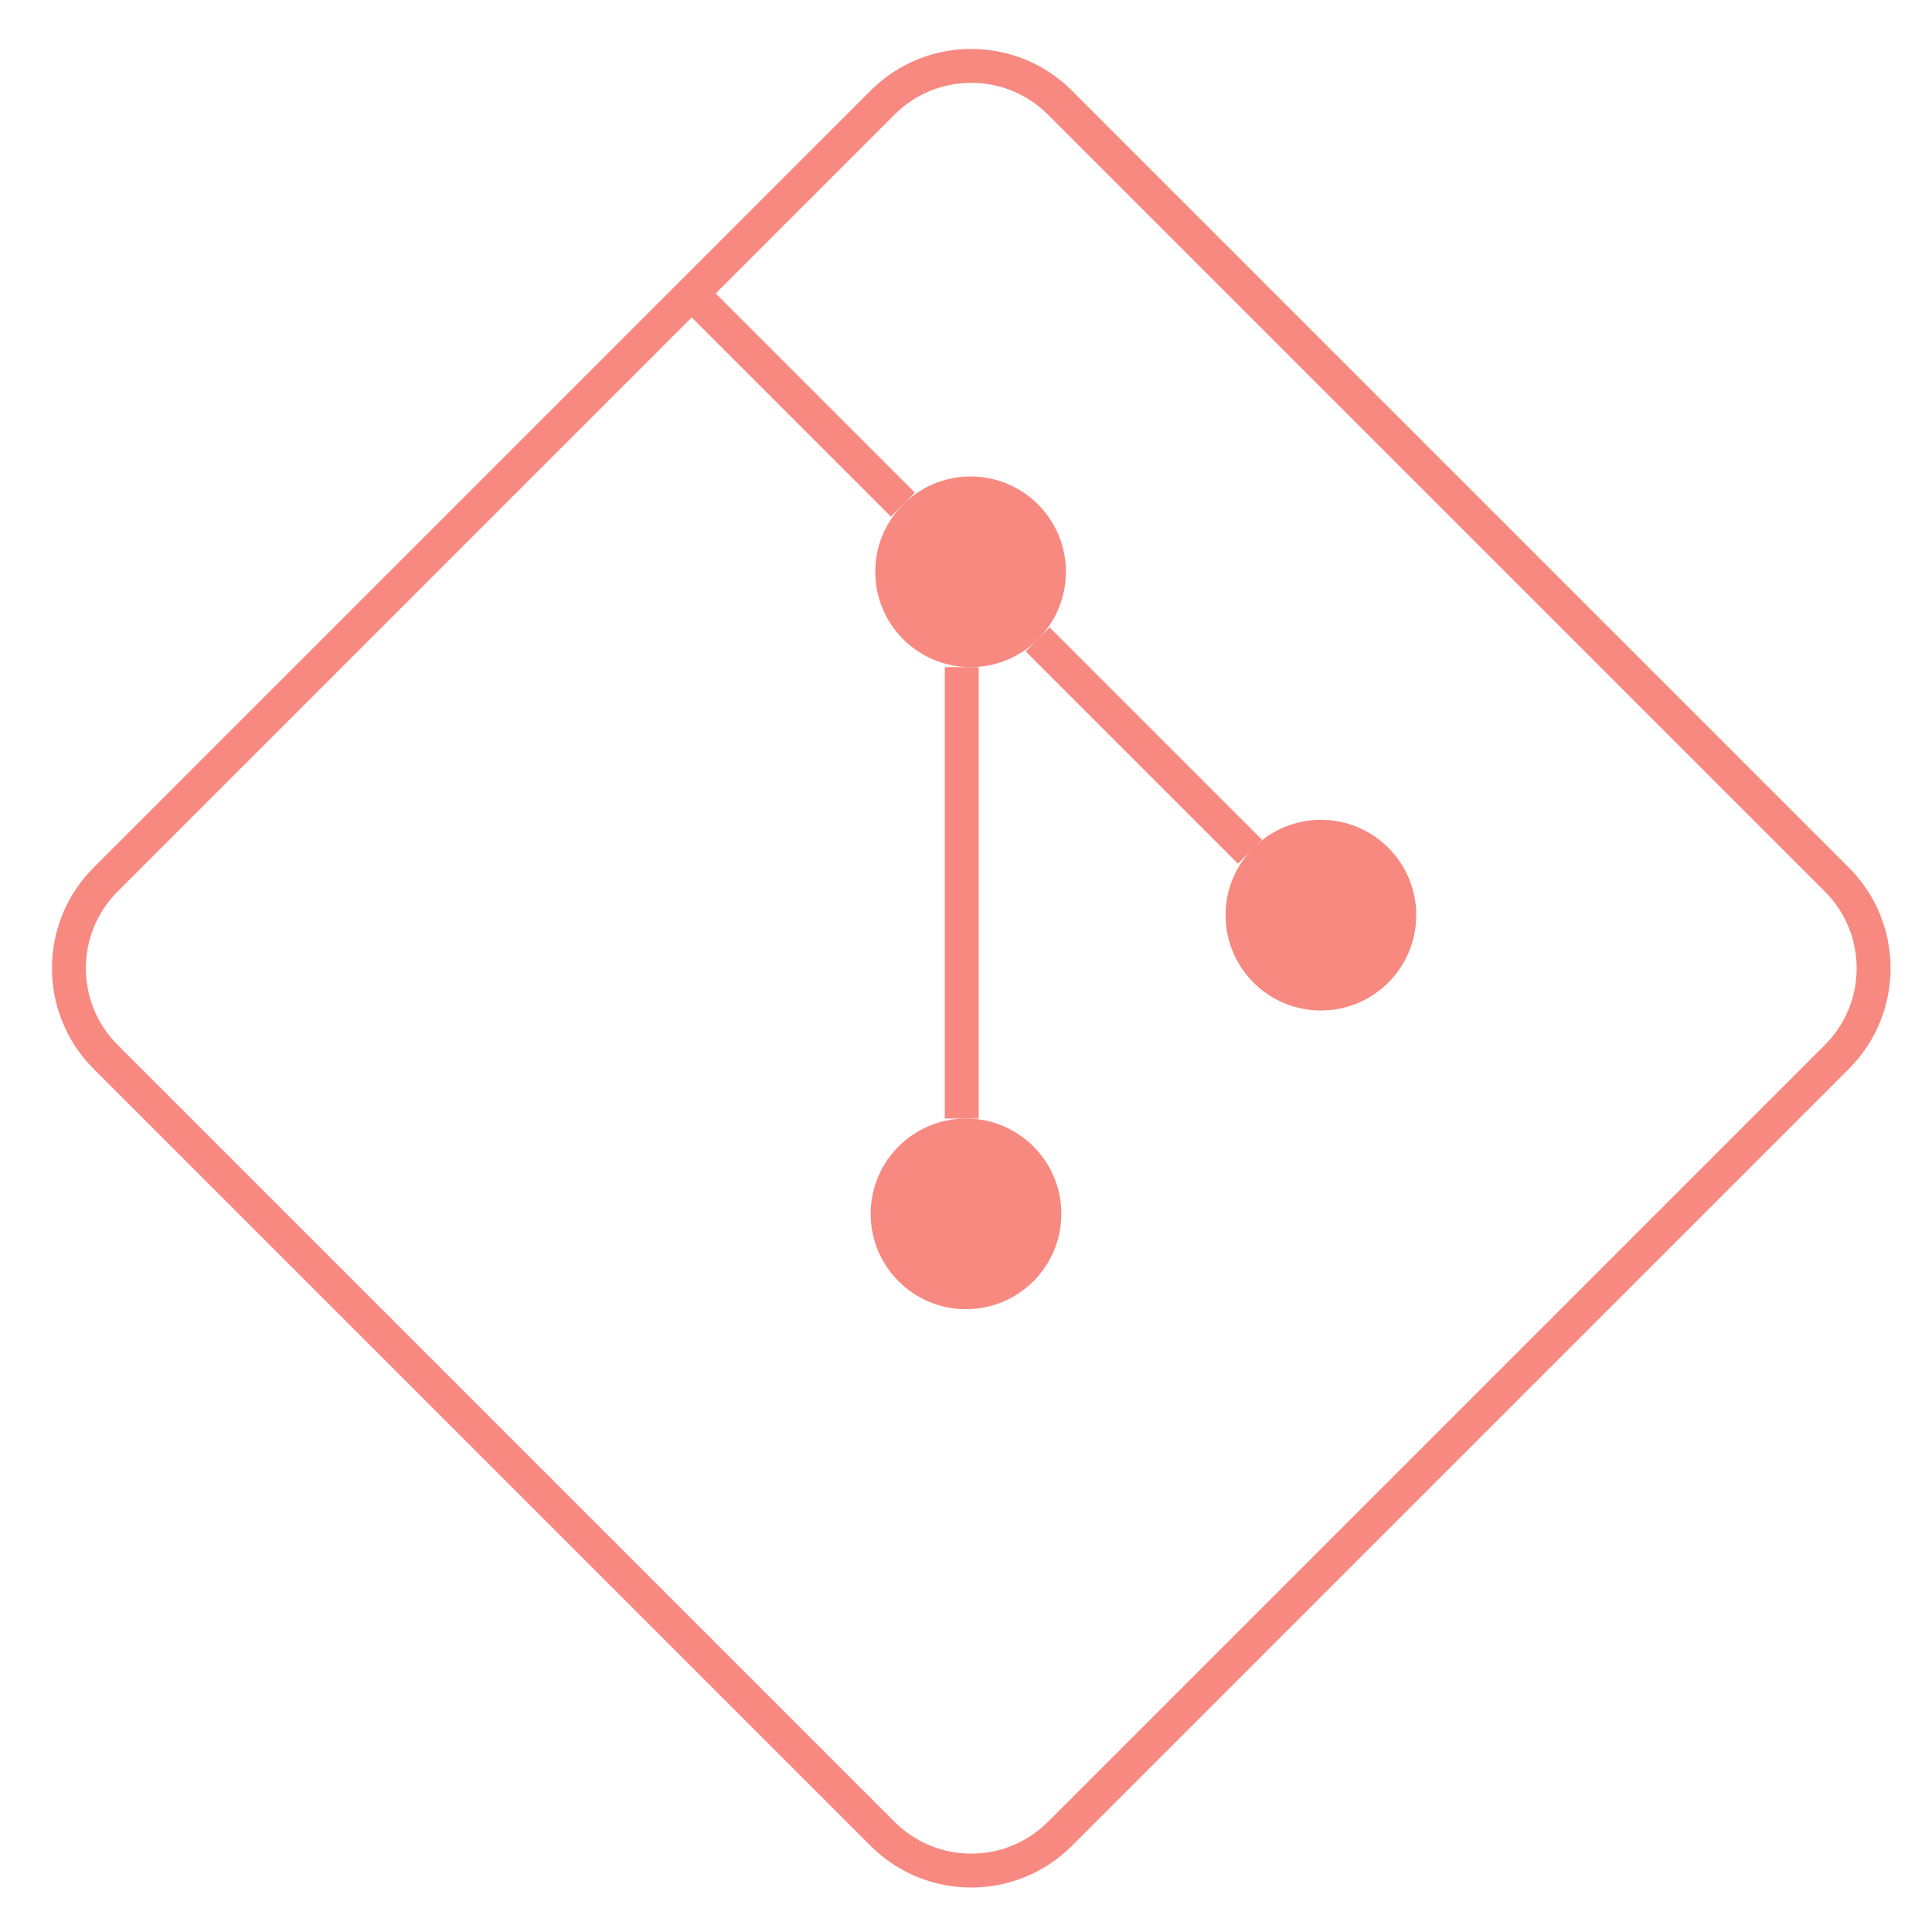 <svg version="1.1" id="Layer_1" xmlns="http://www.w3.org/2000/svg" xmlns:xlink="http://www.w3.org/1999/xlink" x="0px" y="0px"
	 width="114px" height="114px" viewBox="0 0 114 114" enable-background="new 0 0 114 114" xml:space="preserve">
<g id="git" stroke-width="2" stroke-miterlimit="10">
	<path fill="none" stroke="#F78980"  d="M62.542,108.208c-2.889,2.89-7.575,2.89-10.464,0
		L6.233,62.363c-2.889-2.889-2.889-7.575,0-10.464l34.958-34.958L52.078,6.054c2.89-2.889,7.576-2.889,10.464,0l45.845,45.845
		c2.89,2.89,2.89,7.576,0,10.464L62.542,108.208z"/>
	<circle fill="#F78980" cx="77.942" cy="54" r="5.625"/>
	<circle fill="#F78980" cx="57.271" cy="33.74" r="5.625"/>
	<circle fill="#F78980" cx="57" cy="71.625" r="5.625"/>
	<line fill="none" stroke="#F78980"  x1="56.75" y1="39.365" x2="56.75" y2="66"/>
	<line fill="none" stroke="#F78980"  x1="53.277" y1="29.776" x2="40.816" y2="17.315"/>
	<line fill="none" stroke="#F78980"  x1="73.755" y1="50.254" x2="61.229" y2="37.728"/>
</g>
</svg>
